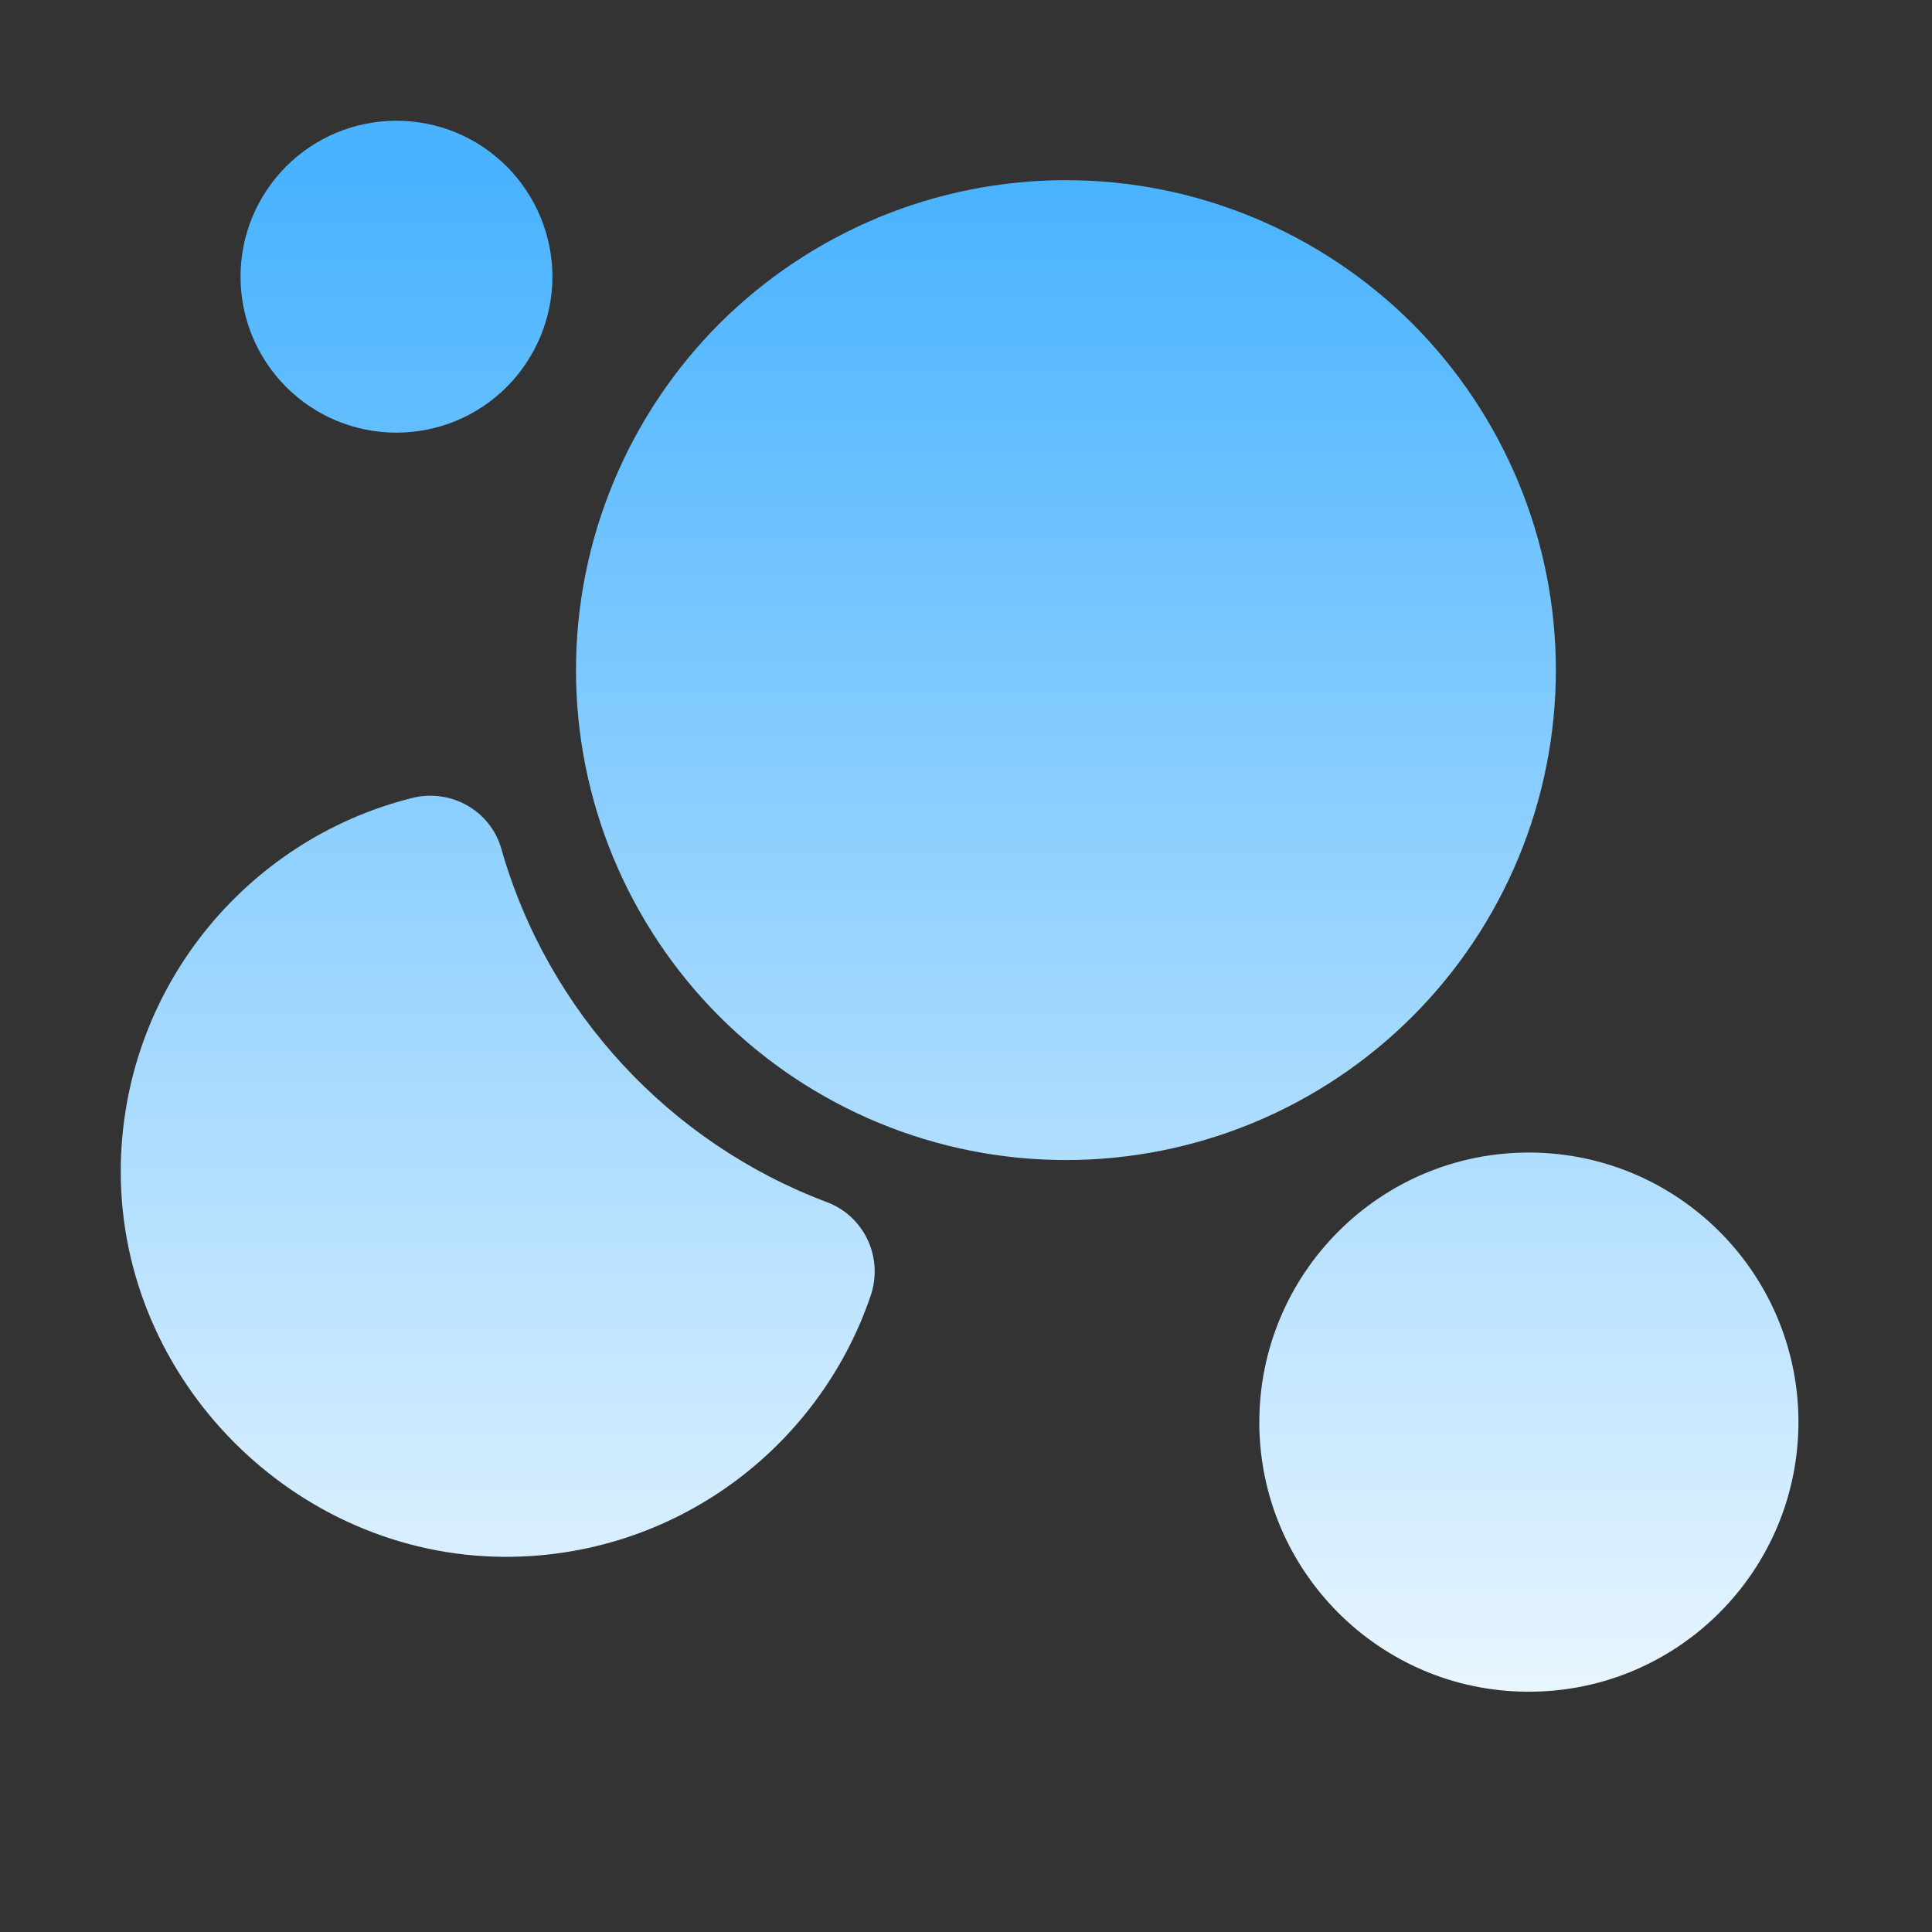 <svg width="16" height="16" viewBox="0 0 16 16" fill="none" xmlns="http://www.w3.org/2000/svg">
<rect x="0" y="0" width="16" height="16" fill="#333333" stroke="none"/>
<g id="&#228;&#184;&#139;&#230;&#139;&#137;">
<g id="Frame">
<path id="Union" fill-rule="evenodd" clip-rule="evenodd" d="M1.992 2.291C1.992 2.461 2.025 2.629 2.09 2.786C2.155 2.942 2.25 3.085 2.37 3.205C2.49 3.325 2.632 3.42 2.789 3.485C2.946 3.55 3.114 3.583 3.283 3.583C3.453 3.583 3.621 3.55 3.777 3.485C3.934 3.42 4.076 3.325 4.196 3.205C4.316 3.085 4.411 2.942 4.476 2.786C4.541 2.629 4.575 2.461 4.575 2.291C4.575 2.122 4.541 1.954 4.476 1.797C4.411 1.641 4.316 1.498 4.196 1.378C4.076 1.258 3.934 1.163 3.777 1.098C3.621 1.033 3.453 1 3.283 1C3.114 1 2.946 1.033 2.789 1.098C2.632 1.163 2.49 1.258 2.37 1.378C2.25 1.498 2.155 1.641 2.09 1.797C2.025 1.954 1.992 2.122 1.992 2.291ZM5.079 7.102C4.875 6.61 4.77 6.082 4.77 5.549C4.77 5.017 4.875 4.489 5.079 3.997C5.283 3.504 5.582 3.057 5.958 2.68C6.335 2.304 6.783 2.005 7.275 1.801C7.767 1.597 8.295 1.492 8.827 1.492C9.36 1.492 9.888 1.597 10.38 1.801C10.872 2.005 11.32 2.304 11.697 2.68C12.073 3.057 12.372 3.504 12.576 3.997C12.78 4.489 12.885 5.017 12.885 5.549C12.885 6.082 12.78 6.61 12.576 7.102C12.372 7.594 12.073 8.042 11.697 8.418C11.32 8.795 10.872 9.094 10.38 9.298C9.888 9.502 9.36 9.607 8.827 9.607C8.295 9.607 7.767 9.502 7.275 9.298C6.783 9.094 6.335 8.795 5.958 8.418C5.582 8.042 5.283 7.594 5.079 7.102ZM1 9.698C1.003 8.208 2.027 6.956 3.411 6.609C3.732 6.527 4.064 6.713 4.153 7.033C4.538 8.382 5.548 9.467 6.849 9.956C7.159 10.073 7.317 10.416 7.211 10.729C6.782 11.993 5.583 12.9 4.172 12.893C2.439 12.882 0.997 11.43 1 9.698ZM10.429 11.797C10.42 10.549 11.433 9.534 12.681 9.545C13.898 9.556 14.883 10.541 14.894 11.758C14.903 13.006 13.89 14.021 12.642 14.01C11.425 14.001 10.44 13.014 10.429 11.797Z" fill="url(#paint0_linear_1675_85823)"/>
</g>
</g>
<defs>
<linearGradient id="paint0_linear_1675_85823" x1="9.73" y1="15.839" x2="9.73" y2="1.488" gradientUnits="userSpaceOnUse">
<stop stop-color="white"/>
<stop offset="1" stop-color="#49B3FF"/>
</linearGradient>
</defs>
</svg>
